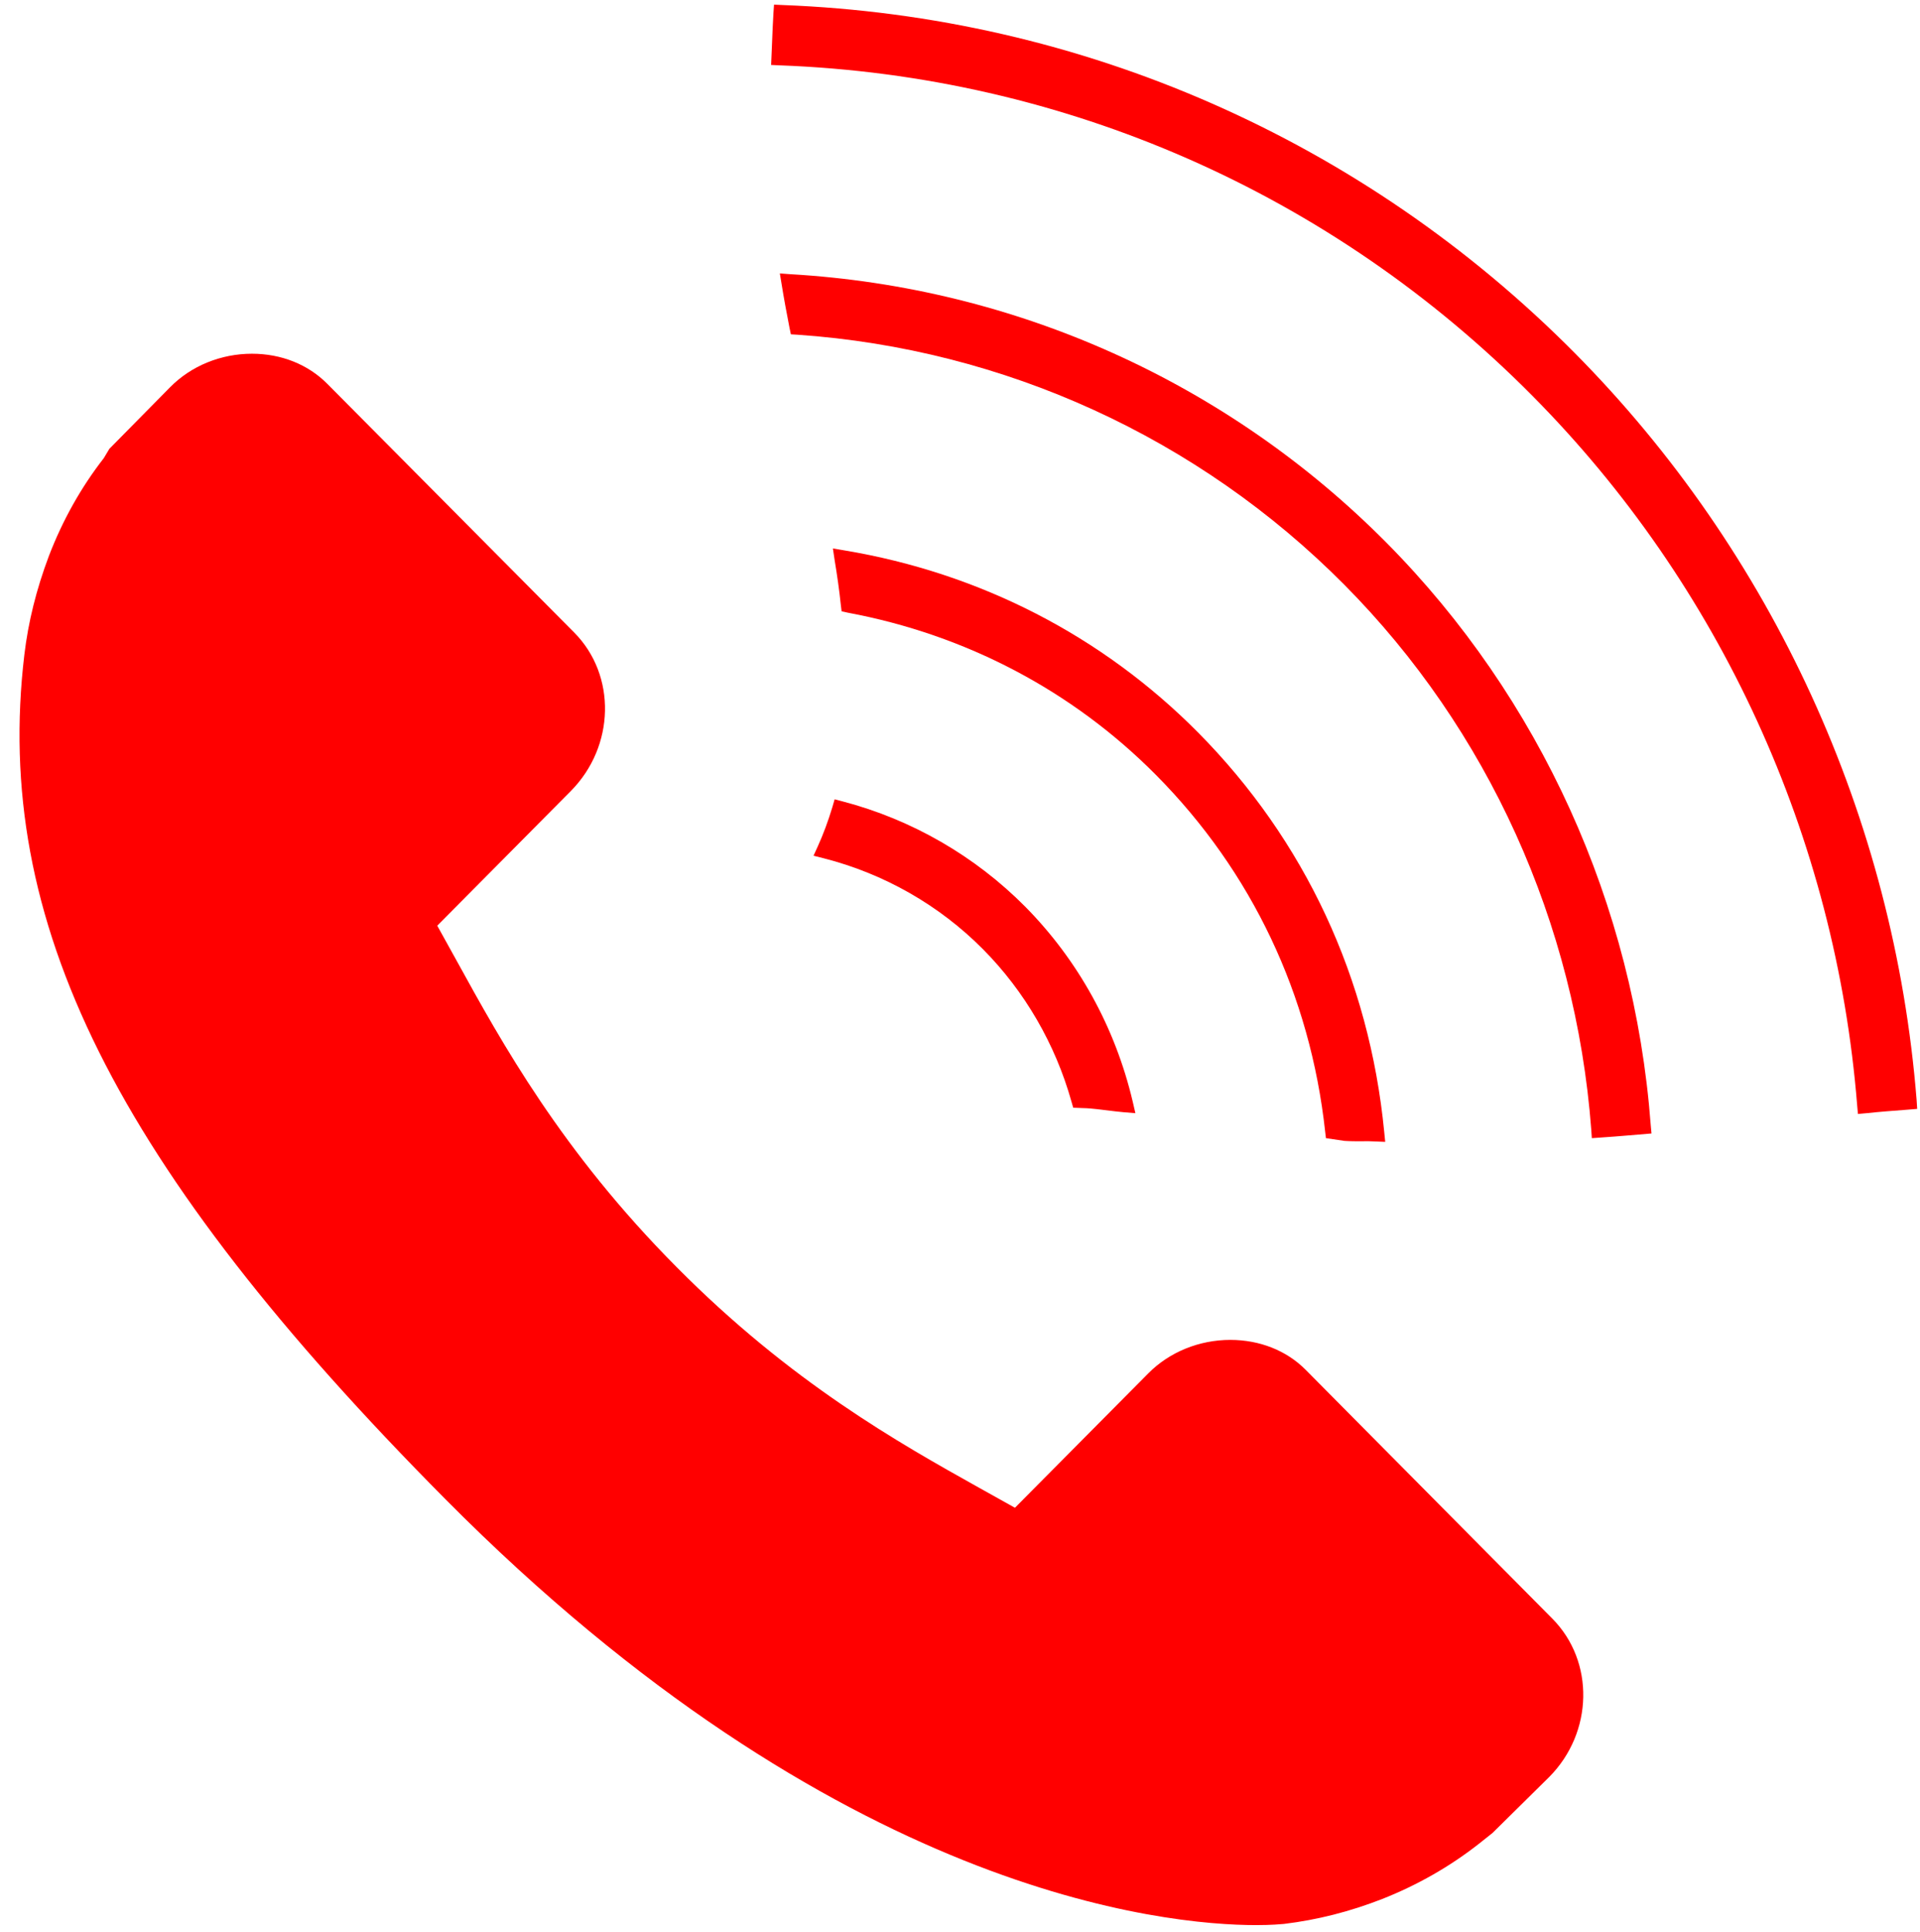<svg width="344" height="346" viewBox="0 0 344 346" fill="none" xmlns="http://www.w3.org/2000/svg">
<g filter="url(#filter0_d_375_5)">
<path d="M220.426 236.005C225.665 236.005 230.488 237.893 233.923 241.355L278.127 285.935C285.726 293.592 285.483 306.32 277.572 314.292L267.406 324.327L264.942 326.285C259.772 330.341 253.943 333.662 247.663 336.145C241.834 338.417 236.074 339.886 230.037 340.62C229.551 340.655 227.886 340.83 225.075 340.83C208.733 340.83 150.026 335.306 79.799 264.536C20.536 204.816 -1.323 160.97 4.367 113.243C5.061 107.438 6.484 101.634 8.774 95.55C11.237 89.152 14.534 83.278 18.593 78.068L19.599 76.389L30.46 65.376C34.242 61.529 39.585 59.361 45.136 59.361C50.41 59.361 55.199 61.285 58.634 64.746L102.872 109.292C110.471 116.949 110.193 129.676 102.282 137.683L78.341 161.809L81.846 168.138L81.914 168.261C89.819 182.621 100.607 202.218 121.192 222.928C141.705 243.634 161.145 254.507 175.331 262.441L175.389 262.473L181.843 266.075L205.749 241.984C209.531 238.173 214.874 236.005 220.426 236.005Z" fill="#FF0000"/>
</g>
<path d="M146.521 151.599L145.758 153.278L147.562 153.732C158.388 156.494 168.276 162.124 176.118 170.026C183.612 177.578 189.095 187.054 191.974 197.334L192.287 198.417L194.022 198.487C194.473 198.487 194.889 198.522 195.34 198.557C196.416 198.662 197.457 198.767 198.497 198.907C199.434 199.012 200.371 199.152 201.308 199.222L203.424 199.396L202.939 197.299C199.816 184.047 193.154 171.984 183.682 162.403C174.695 153.347 163.384 146.809 150.997 143.557L149.54 143.173L149.124 144.606C148.36 147.124 147.493 149.466 146.521 151.599Z" fill="#FF0000"/>
<path d="M150.65 108.382L150.789 109.501L151.899 109.746C173.064 113.697 192.148 123.732 207.102 138.802C224.277 156.11 234.756 178.208 237.427 202.718L237.566 203.872L240.897 204.362C241.973 204.431 243.014 204.431 244.089 204.431C244.887 204.396 245.685 204.431 246.449 204.466L248.184 204.536L248.01 202.788C245.338 175.236 233.784 150.515 214.631 131.18C197.491 113.907 175.597 102.648 151.309 98.592L149.228 98.243L149.54 100.341C149.991 103.033 150.373 105.725 150.65 108.382Z" fill="#FF0000"/>
<path d="M248.392 97.194C219.94 68.522 182.016 51.459 141.629 49.117L139.721 48.977L140.033 50.865C140.449 53.452 140.935 56.075 141.456 58.732L141.698 59.886L142.878 59.956C179.935 62.508 214.736 78.417 240.863 104.746C266.573 130.655 282.291 165.341 285.101 202.334L285.205 203.872L286.697 203.767C288.363 203.662 290.028 203.522 291.728 203.382L295.892 203.033L295.753 201.494C292.769 162.019 275.941 124.991 248.392 97.194Z" fill="#FF0000"/>
<path d="M343.392 197.019C339.367 146.494 317.578 98.977 282.117 63.208C244.263 25.061 193.848 2.928 140.172 0.9L138.68 0.83L138.576 2.333C138.471 4.047 138.402 5.76 138.333 7.473L138.159 11.634L139.686 11.704C190.691 13.592 238.572 34.606 274.519 70.865C308.209 104.816 328.889 149.956 332.74 197.963L332.879 199.536L334.44 199.396C336.696 199.152 339.02 198.977 341.345 198.802L343.496 198.627L343.392 197.019Z" fill="#FF0000"/>
<defs>
<filter id="filter0_d_375_5" x="-0.504" y="59.361" width="288.173" height="289.469" filterUnits="userSpaceOnUse" color-interpolation-filters="sRGB">
<feFlood flood-opacity="0" result="BackgroundImageFix"/>
<feColorMatrix in="SourceAlpha" type="matrix" values="0 0 0 0 0 0 0 0 0 0 0 0 0 0 0 0 0 0 127 0" result="hardAlpha"/>
<feOffset dy="4"/>
<feGaussianBlur stdDeviation="2"/>
<feComposite in2="hardAlpha" operator="out"/>
<feColorMatrix type="matrix" values="0 0 0 0 0 0 0 0 0 0 0 0 0 0 0 0 0 0 0.25 0"/>
<feBlend mode="normal" in2="BackgroundImageFix" result="effect1_dropShadow_375_5"/>
<feBlend mode="normal" in="SourceGraphic" in2="effect1_dropShadow_375_5" result="shape"/>
</filter>
</defs>
</svg>
